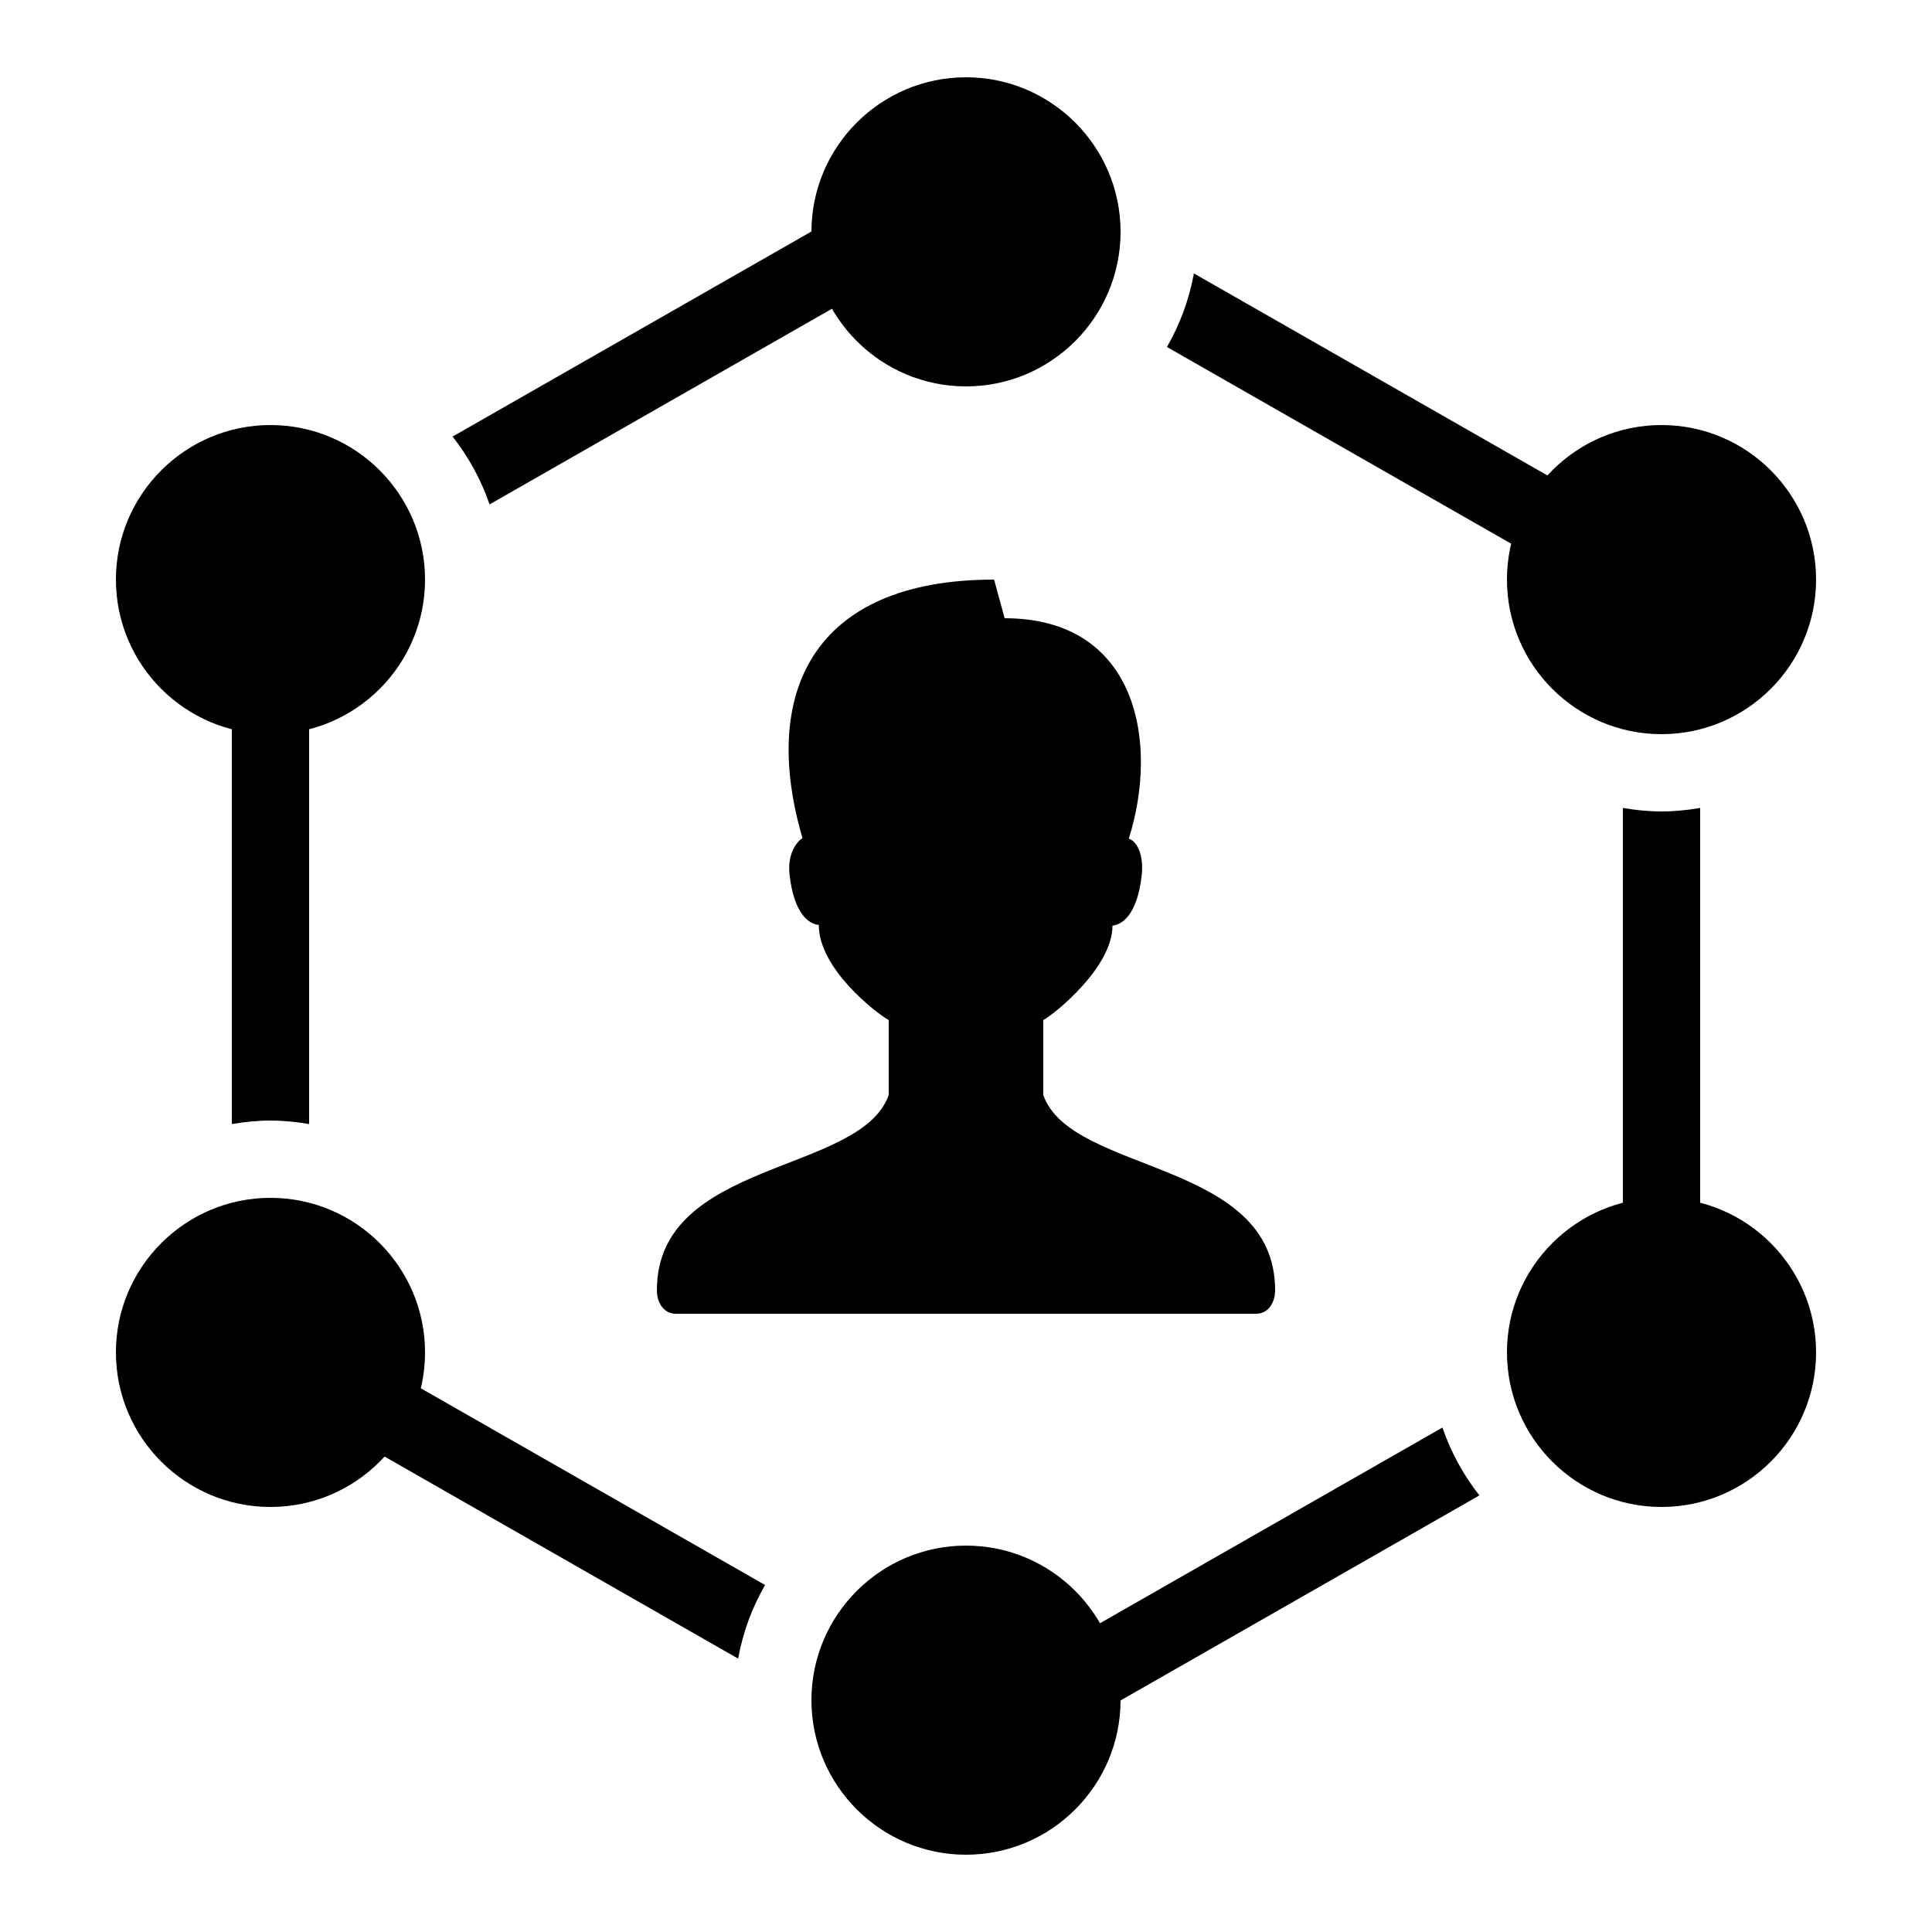 <?xml version="1.0" encoding="iso-8859-1"?><!-- Generator: Adobe Illustrator 23.0.3, SVG Export Plug-In . SVG Version: 6.00 Build 0)  --><svg xmlns="http://www.w3.org/2000/svg" xmlns:xlink="http://www.w3.org/1999/xlink" viewBox="0 0 50 50" width="500px" height="500px"><path d="M25,10c-2.206,0-4-1.794-4-4s1.794-4,4-4s4,1.794,4,4S27.206,10,25,10z"/><path d="M40.496,12.561l-9.598-5.485C30.774,7.758,30.535,8.399,30.2,8.98l9.303,5.316c0.156,0.09,0.327,0.132,0.495,0.132c0.348,0,0.685-0.181,0.869-0.504C41.143,13.445,40.976,12.835,40.496,12.561z"/><path d="M7,19c-2.206,0-4-1.794-4-4s1.794-4,4-4s4,1.794,4,4S9.206,19,7,19z"/><path d="M22.868,6.075c-0.273-0.479-0.885-0.649-1.364-0.372l-9.791,5.595c0.411,0.523,0.737,1.115,0.957,1.756l9.826-5.615C22.976,7.165,23.143,6.555,22.868,6.075z"/><path d="M25,48c-2.206,0-4-1.794-4-4s1.794-4,4-4s4,1.794,4,4S27.206,48,25,48z"/><path d="M19.8,41.02l-9.303-5.316c-0.48-0.276-1.091-0.108-1.364,0.372c-0.274,0.479-0.107,1.09,0.372,1.364l9.598,5.485C19.226,42.242,19.465,41.601,19.8,41.02z"/><path d="M43,19c-2.206,0-4-1.794-4-4s1.794-4,4-4s4,1.794,4,4S45.206,19,43,19z"/><path d="M43,21c-0.341,0-0.674-0.035-1-0.09V32c0,0.553,0.447,1,1,1s1-0.447,1-1V20.91C43.674,20.965,43.341,21,43,21z"/><path d="M7,39c-2.206,0-4-1.794-4-4s1.794-4,4-4s4,1.794,4,4S9.206,39,7,39z"/><path d="M7,29c0.341,0,0.674,0.035,1,0.09V18c0-0.553-0.447-1-1-1s-1,0.447-1,1v11.09C6.326,29.035,6.659,29,7,29z"/><path d="M43,39c-2.206,0-4-1.794-4-4s1.794-4,4-4s4,1.794,4,4S45.206,39,43,39z"/><path d="M37.33,36.945l-9.826,5.615c-0.479,0.274-0.646,0.885-0.372,1.364c0.185,0.323,0.521,0.504,0.869,0.504c0.168,0,0.339-0.042,0.495-0.132l9.791-5.595C37.876,38.179,37.551,37.587,37.33,36.945z"/><path d="M27,28.338V26.4c0.316-0.176,1.791-1.369,1.791-2.446c0.249-0.021,0.641-0.28,0.756-1.297c0.062-0.546-0.132-0.891-0.334-0.951C30.003,19.204,29.429,16,26,16l-0.273-1c-4.727,0-6.049,2.969-4.959,6.689c-0.149,0.097-0.396,0.404-0.334,0.951c0.115,1.018,0.507,1.276,0.756,1.297c0,1.14,1.493,2.286,1.81,2.463v1.938c-0.72,2.058-6,1.662-6,5.054C17,33.71,17.175,34,17.493,34h15.014C32.825,34,33,33.71,33,33.392C33,30,27.72,30.395,27,28.338z"/></svg>